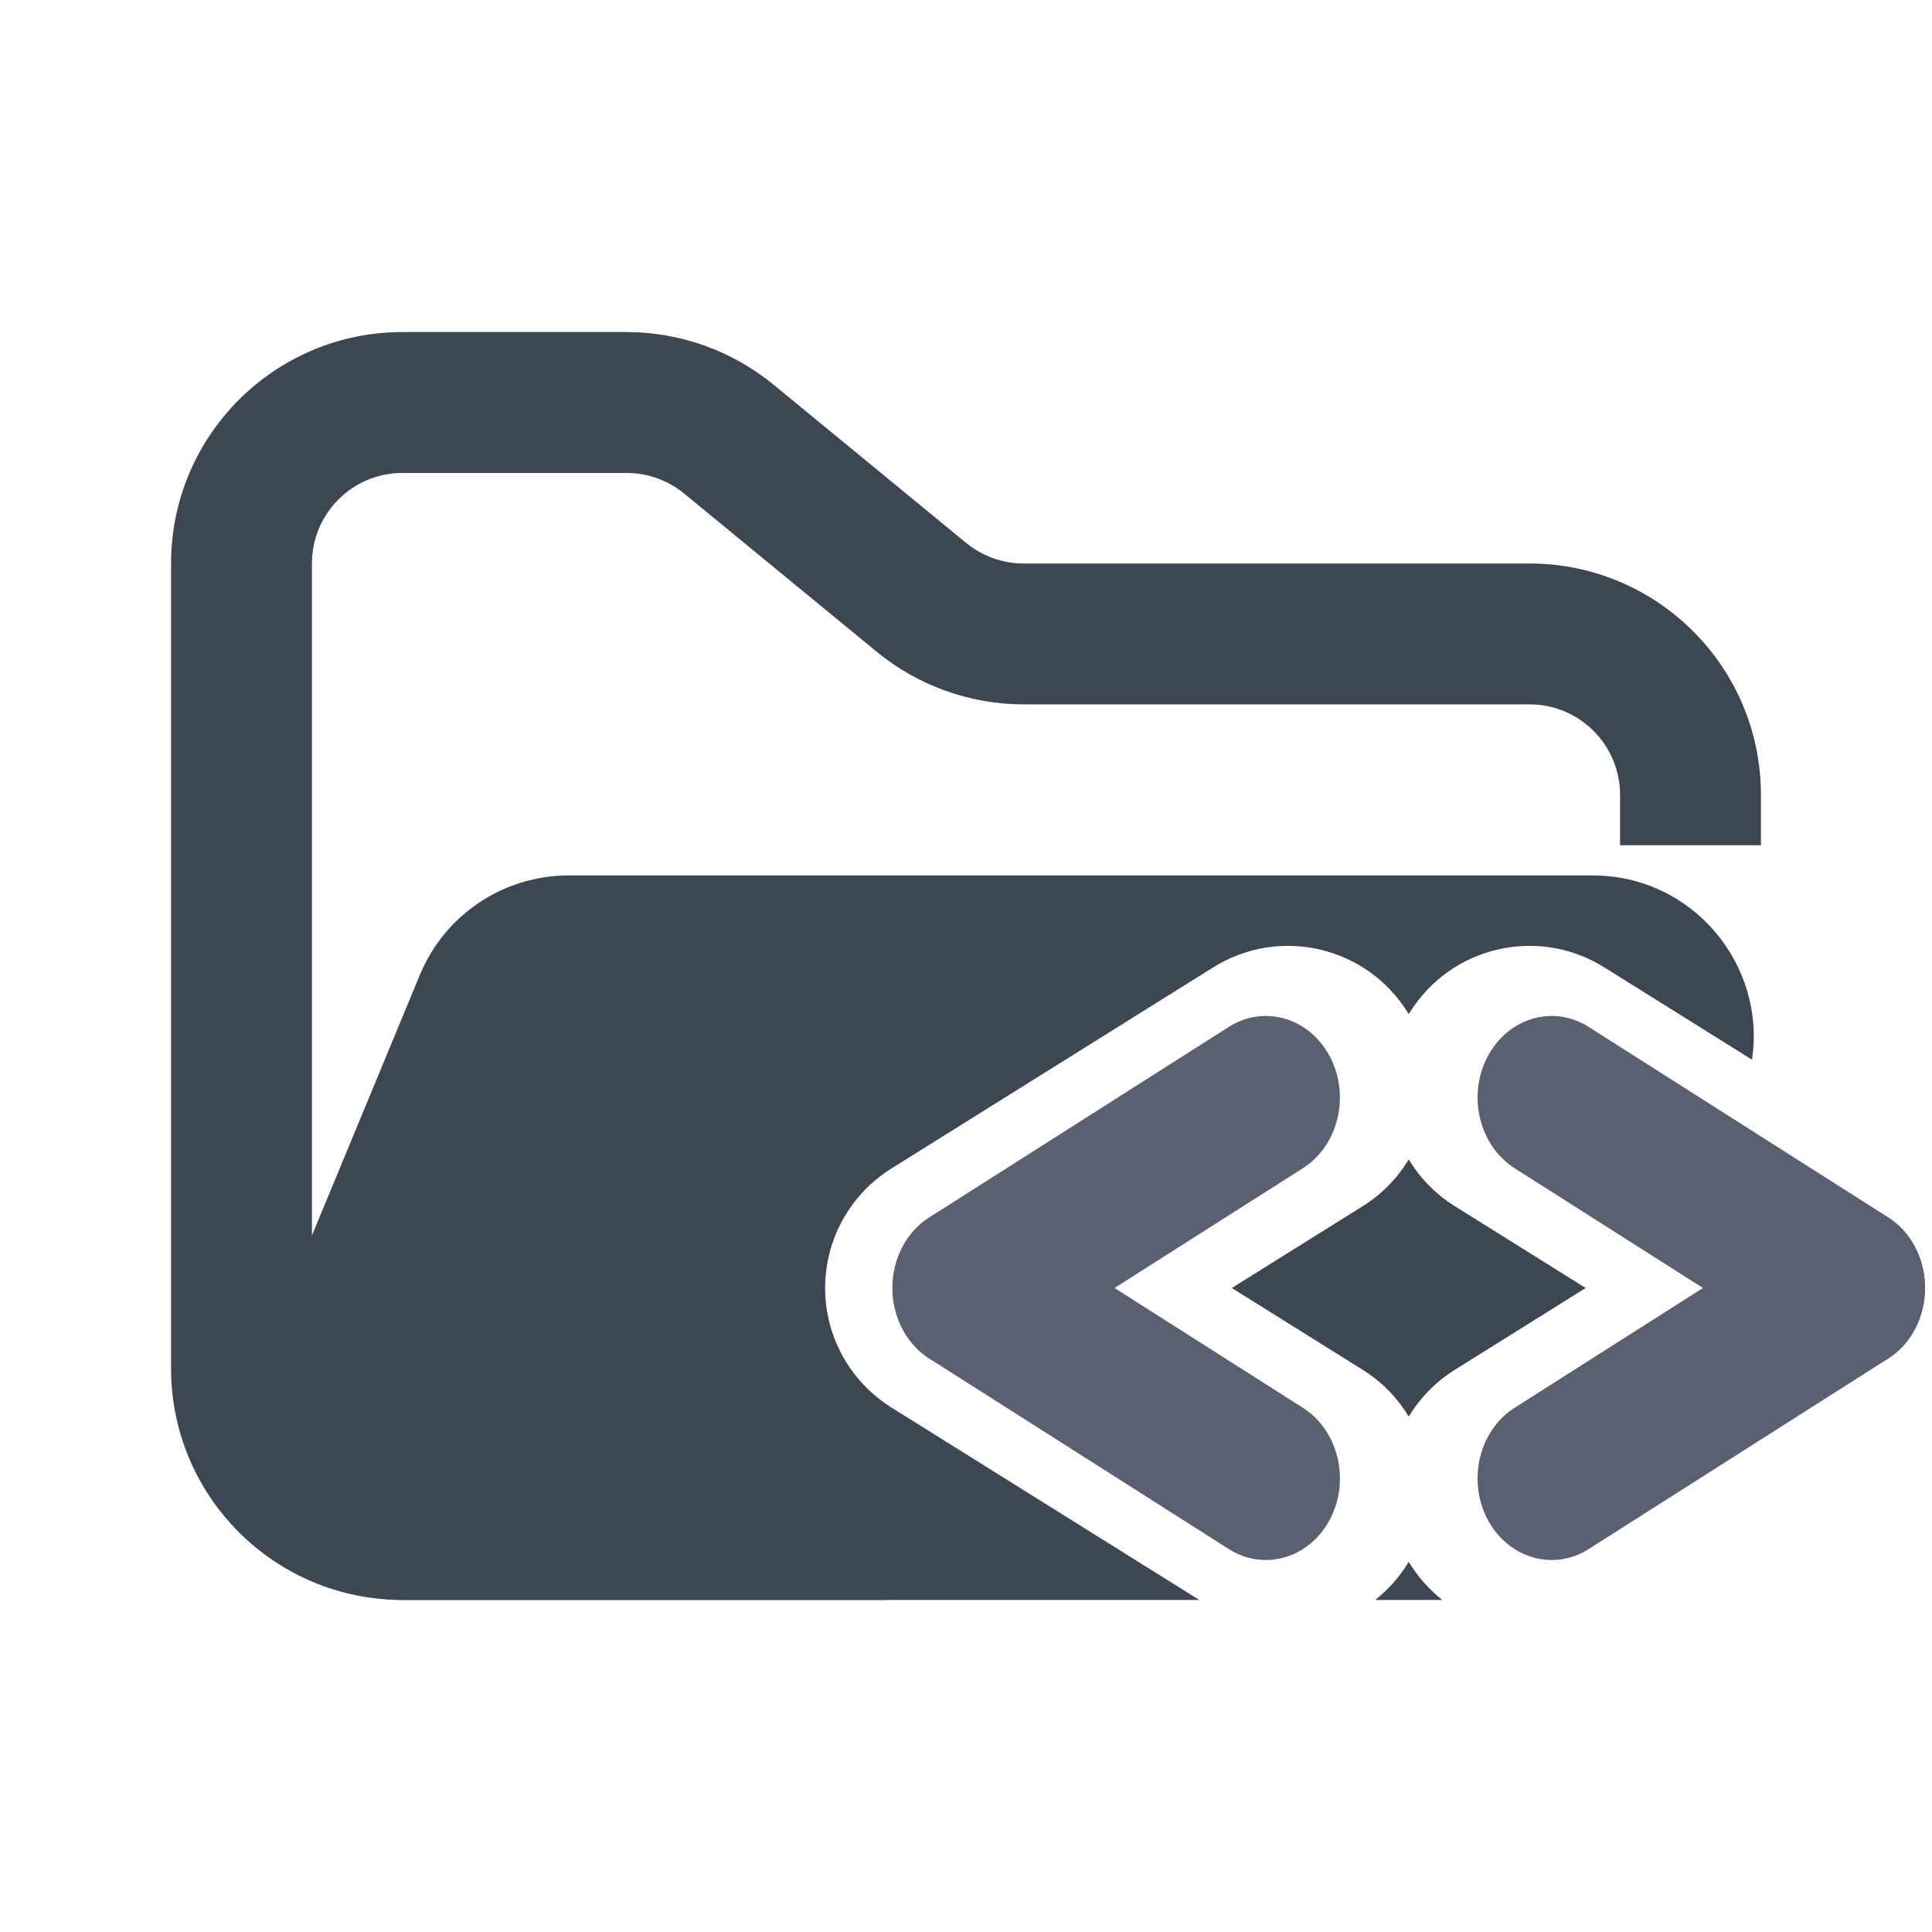 <svg width="48" height="48" viewBox="0 0 48 48" fill="none" xmlns="http://www.w3.org/2000/svg">
<g clip-path="url(#clip0_3475_12656)">
<path fill-rule="evenodd" clip-rule="evenodd" d="M10 8.25C6.824 8.25 4.25 10.824 4.25 14V34C4.25 37.176 6.824 39.75 10 39.75H22V36.25H10C8.757 36.25 7.75 35.243 7.75 34V14C7.75 12.757 8.757 11.75 10 11.75H15.568C16.089 11.75 16.593 11.931 16.996 12.261L21.782 16.193C22.811 17.038 24.101 17.5 25.432 17.5H38C39.243 17.5 40.25 18.507 40.25 19.75V21H43.75V19.75C43.75 16.574 41.176 14 38 14H25.432C24.911 14 24.407 13.819 24.004 13.489L19.218 9.557C18.189 8.712 16.899 8.25 15.568 8.25H10Z" fill="#3D4653"/>
<path fill-rule="evenodd" clip-rule="evenodd" d="M14.128 21.75C12.51 21.75 11.051 22.725 10.432 24.22L6.291 34.219C5.2 36.853 7.136 39.75 9.986 39.75H29.796L22.145 34.968C21.122 34.328 20.5 33.207 20.5 32C20.5 30.793 21.122 29.672 22.145 29.032L30.145 24.032C31.784 23.008 33.944 23.506 34.968 25.145C34.979 25.162 34.989 25.18 35 25.197C35.011 25.18 35.021 25.162 35.032 25.145C36.056 23.506 38.216 23.008 39.855 24.032L43.529 26.328C43.88 23.966 42.052 21.75 39.569 21.75L21.705 21.75H15.182L14.128 21.75ZM35.833 39.75C35.525 39.507 35.252 39.207 35.032 38.855C35.021 38.838 35.011 38.82 35 38.803C34.989 38.82 34.979 38.838 34.968 38.855C34.748 39.207 34.475 39.507 34.167 39.75H35.833ZM35 35.196C35.275 34.737 35.66 34.335 36.145 34.032L39.396 32L36.145 29.968C35.66 29.665 35.275 29.263 35 28.804C34.725 29.263 34.34 29.665 33.855 29.968L30.604 32L33.855 34.032C34.34 34.335 34.725 34.737 35 35.196Z" fill="#3D4653"/>
<path fill-rule="evenodd" clip-rule="evenodd" d="M33.043 26.255C33.551 27.224 33.25 28.464 32.37 29.024L24.933 33.753C24.053 34.312 22.928 33.98 22.42 33.011C21.912 32.042 22.213 30.802 23.093 30.242L30.53 25.513C31.41 24.954 32.535 25.286 33.043 26.255Z" fill="#5B6071"/>
<path fill-rule="evenodd" clip-rule="evenodd" d="M22.42 30.989C22.928 30.019 24.054 29.687 24.934 30.247L32.37 34.976C33.25 35.536 33.552 36.775 33.044 37.745C32.535 38.714 31.41 39.046 30.53 38.486L23.094 33.757C22.214 33.198 21.912 31.958 22.42 30.989Z" fill="#5B6071"/>
<path fill-rule="evenodd" clip-rule="evenodd" d="M47.58 30.989C47.072 30.019 45.946 29.687 45.066 30.247L37.63 34.976C36.75 35.536 36.448 36.775 36.956 37.745C37.465 38.714 38.59 39.046 39.47 38.486L46.906 33.757C47.786 33.198 48.088 31.958 47.58 30.989Z" fill="#5B6071"/>
<path fill-rule="evenodd" clip-rule="evenodd" d="M36.957 26.255C36.449 27.224 36.75 28.464 37.63 29.024L45.066 33.753C45.947 34.312 47.072 33.98 47.58 33.011C48.088 32.042 47.787 30.802 46.907 30.242L39.47 25.513C38.59 24.954 37.465 25.286 36.957 26.255Z" fill="#5B6071"/>
</g>
<defs>
<clipPath id="clip0_3475_12656">
<rect width="48" height="48" fill="white"/>
</clipPath>
</defs>
</svg>
